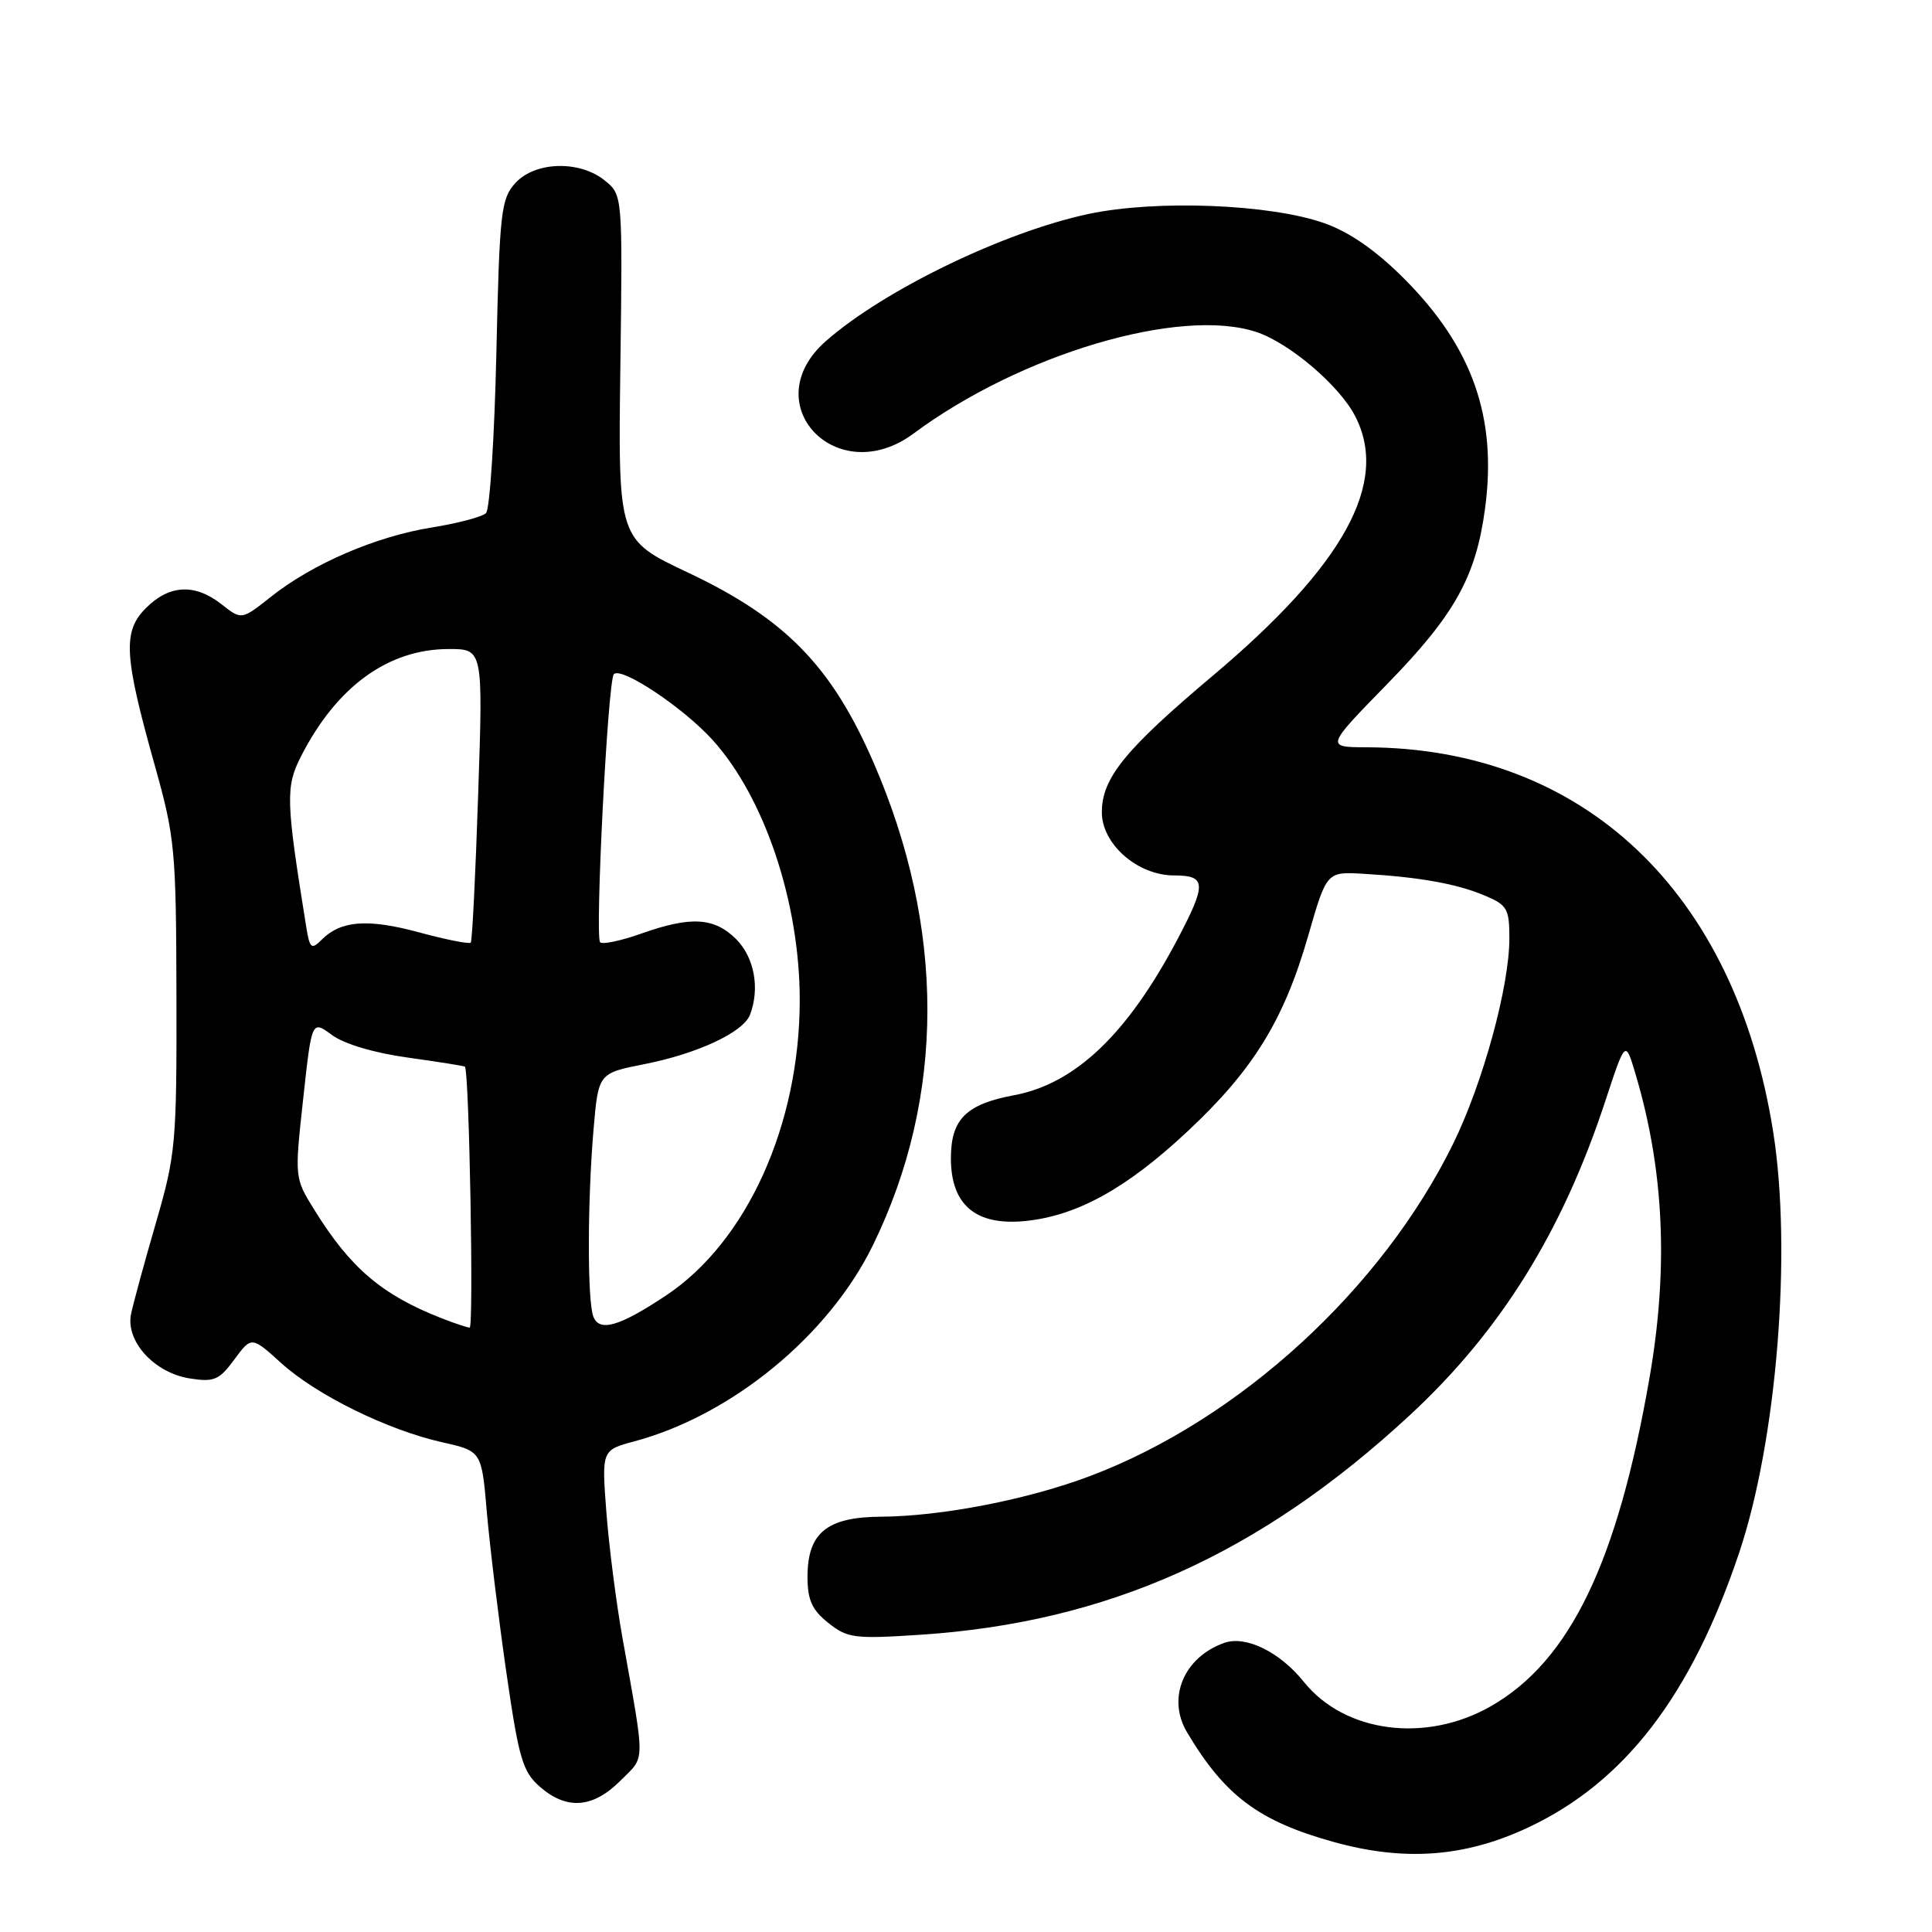 <?xml version="1.0" encoding="UTF-8" standalone="no"?>
<!DOCTYPE svg PUBLIC "-//W3C//DTD SVG 1.1//EN" "http://www.w3.org/Graphics/SVG/1.1/DTD/svg11.dtd" >
<svg xmlns="http://www.w3.org/2000/svg" xmlns:xlink="http://www.w3.org/1999/xlink" version="1.1" viewBox="0 0 256 256">
 <g >
 <path fill="currentColor"
d=" M 202.45 242.17 C 215.27 236.17 224.09 224.69 230.45 205.74 C 235.44 190.87 237.46 165.87 234.96 150.00 C 229.93 118.14 209.82 99.11 181.07 99.02 C 175.65 99.00 175.65 99.00 183.83 90.62 C 192.77 81.45 195.57 76.43 196.78 67.36 C 198.39 55.31 195.11 46.01 186.06 36.93 C 182.33 33.19 178.85 30.77 175.50 29.58 C 168.34 27.04 153.23 26.44 144.24 28.35 C 133.04 30.73 117.15 38.42 109.44 45.19 C 99.98 53.49 110.88 65.00 121.06 57.44 C 135.25 46.91 156.36 40.65 166.47 43.99 C 170.83 45.43 177.47 51.07 179.56 55.13 C 184.12 63.94 178.13 74.86 160.66 89.57 C 149.06 99.34 146.00 103.11 146.00 107.63 C 146.00 111.86 150.74 116.00 155.58 116.00 C 159.84 116.00 159.90 117.09 156.07 124.37 C 149.44 136.97 142.51 143.60 134.38 145.12 C 128.00 146.31 126.00 148.31 126.00 153.48 C 126.00 159.64 129.27 162.42 135.76 161.80 C 142.67 161.13 149.25 157.51 157.41 149.86 C 166.07 141.76 170.14 135.14 173.34 124.00 C 175.79 115.50 175.79 115.50 180.64 115.78 C 188.07 116.22 192.96 117.09 196.65 118.63 C 199.72 119.91 200.00 120.39 200.00 124.35 C 200.00 130.70 196.50 143.49 192.56 151.53 C 183.10 170.81 164.24 188.09 144.50 195.56 C 136.25 198.69 124.80 200.92 116.75 200.97 C 109.57 201.01 107.00 203.11 107.00 208.93 C 107.00 212.01 107.59 213.32 109.75 215.04 C 112.29 217.07 113.22 217.19 122.00 216.61 C 146.80 214.97 166.94 205.93 186.83 187.50 C 198.82 176.39 207.00 163.26 212.70 145.93 C 215.37 137.82 215.37 137.82 216.67 142.16 C 220.50 154.96 221.11 167.97 218.56 182.62 C 214.31 207.05 208.02 220.08 197.57 226.07 C 188.96 231.01 178.20 229.62 172.77 222.86 C 169.58 218.89 165.08 216.68 162.22 217.69 C 156.85 219.59 154.59 225.01 157.29 229.54 C 162.30 237.97 166.82 241.34 176.83 244.10 C 186.15 246.67 194.12 246.07 202.45 242.17 Z  M 82.20 235.96 C 85.55 232.60 85.53 234.13 82.49 217.08 C 81.66 212.45 80.70 204.95 80.35 200.41 C 79.72 192.15 79.72 192.15 84.08 190.98 C 97.01 187.50 109.83 176.95 115.67 164.99 C 125.27 145.34 125.29 122.97 115.73 101.00 C 110.18 88.24 104.02 81.94 91.14 75.86 C 81.90 71.50 81.90 71.50 82.20 48.67 C 82.50 25.83 82.50 25.83 80.14 23.92 C 76.81 21.22 70.92 21.38 68.29 24.25 C 66.39 26.33 66.19 28.05 65.77 46.80 C 65.52 57.96 64.90 67.49 64.40 67.99 C 63.91 68.48 60.66 69.34 57.19 69.90 C 49.82 71.08 41.44 74.69 35.92 79.06 C 32.01 82.16 32.01 82.16 29.37 80.08 C 25.84 77.30 22.45 77.46 19.36 80.55 C 16.23 83.67 16.41 86.83 20.53 101.50 C 23.18 110.94 23.34 112.64 23.38 132.00 C 23.42 151.47 23.29 152.98 20.67 162.00 C 19.15 167.22 17.67 172.67 17.37 174.09 C 16.61 177.70 20.42 181.90 25.14 182.65 C 28.36 183.16 29.04 182.87 31.05 180.14 C 33.33 177.06 33.33 177.06 37.27 180.62 C 41.96 184.87 51.38 189.49 58.60 191.11 C 63.82 192.28 63.82 192.28 64.51 200.39 C 64.90 204.85 66.05 214.35 67.08 221.50 C 68.74 233.01 69.25 234.76 71.53 236.75 C 75.10 239.86 78.55 239.60 82.20 235.96 Z  M 58.50 174.67 C 50.59 171.57 46.42 168.01 41.64 160.29 C 39.03 156.09 39.03 156.06 40.17 145.63 C 41.31 135.17 41.31 135.17 43.98 137.14 C 45.58 138.33 49.62 139.53 54.07 140.14 C 58.16 140.71 61.55 141.25 61.61 141.34 C 62.18 142.18 62.79 175.98 62.23 175.92 C 61.83 175.88 60.15 175.32 58.50 174.67 Z  M 78.62 174.45 C 77.82 172.36 77.83 159.36 78.64 149.75 C 79.28 142.21 79.28 142.21 85.36 141.01 C 92.42 139.62 98.48 136.79 99.38 134.46 C 100.71 130.98 99.96 126.87 97.55 124.45 C 94.64 121.55 91.54 121.37 84.93 123.72 C 82.28 124.66 79.84 125.17 79.52 124.86 C 78.81 124.14 80.54 90.12 81.34 89.33 C 82.36 88.31 90.57 93.78 94.44 98.07 C 101.31 105.67 105.97 119.59 105.97 132.50 C 105.97 149.04 98.96 164.55 88.25 171.66 C 82.07 175.77 79.42 176.54 78.62 174.45 Z  M 40.57 122.77 C 37.88 106.08 37.82 104.27 39.89 100.21 C 44.61 90.96 51.45 86.00 59.46 86.00 C 64.01 86.00 64.01 86.00 63.36 105.25 C 63.01 115.84 62.57 124.68 62.38 124.90 C 62.18 125.12 59.10 124.51 55.52 123.54 C 48.71 121.70 45.17 121.97 42.62 124.52 C 41.26 125.88 41.04 125.70 40.57 122.77 Z "/>
</g>
</svg>